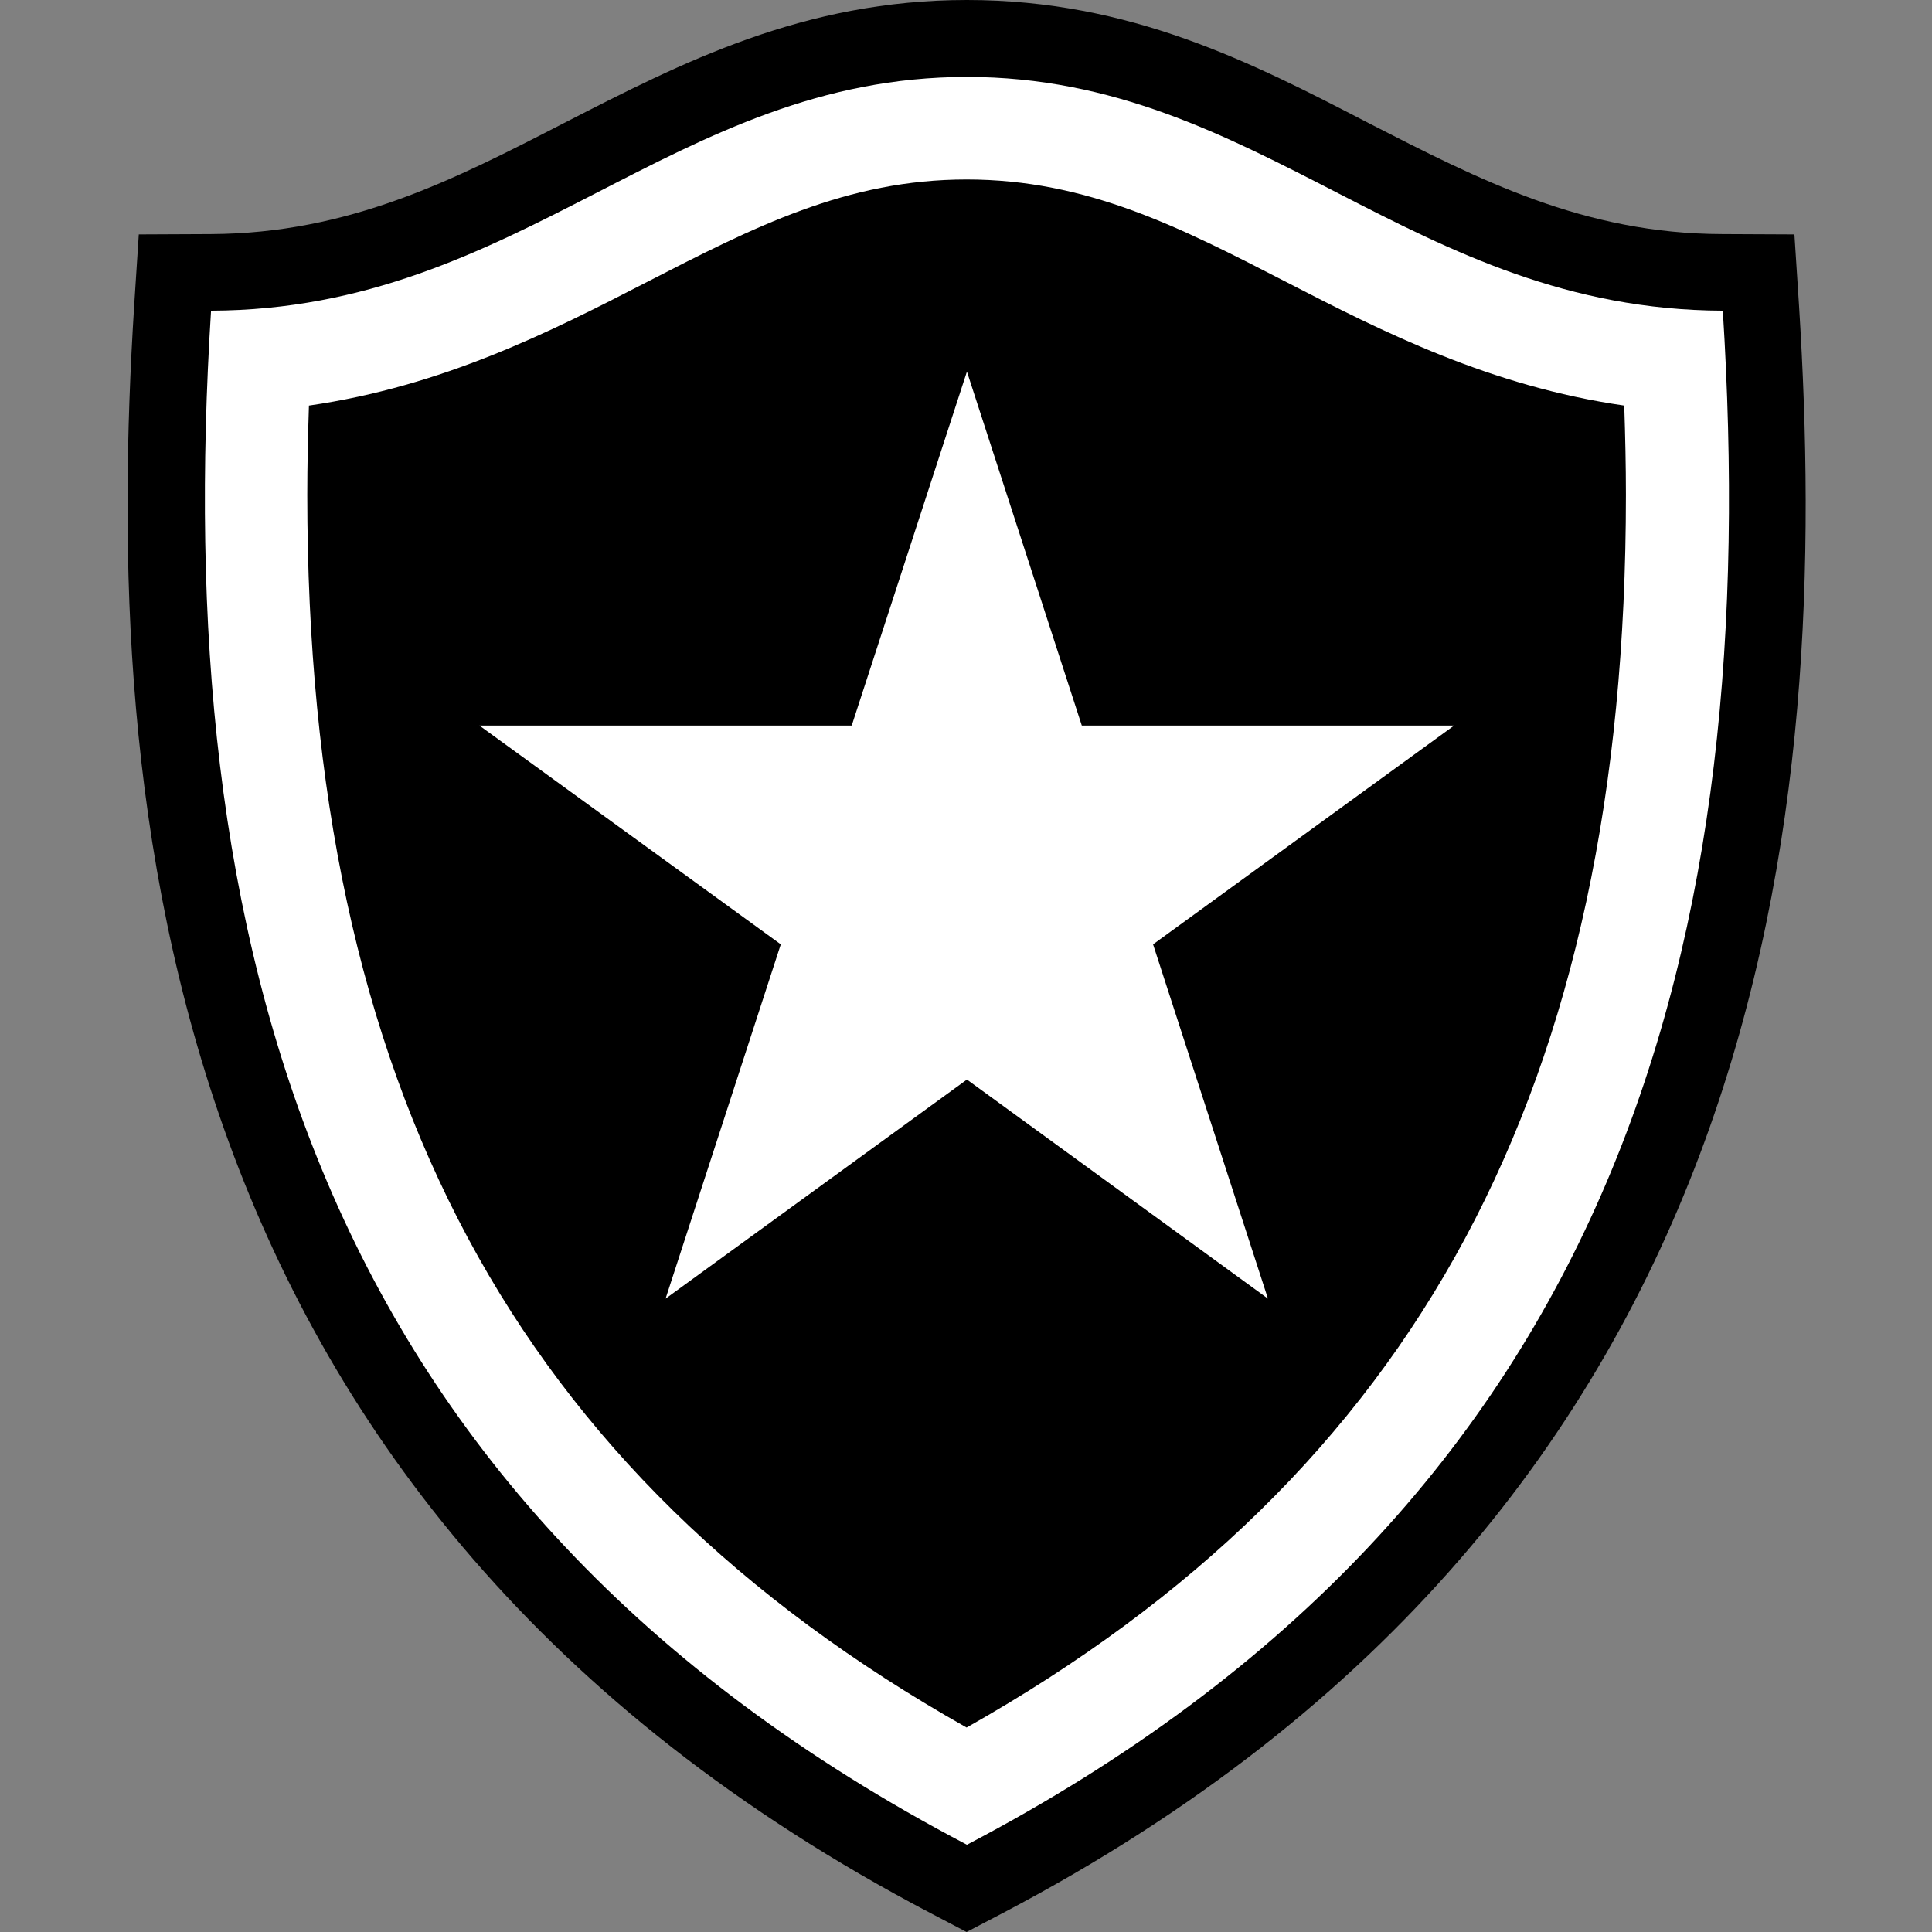 <svg width="1000" height="1000" viewBox="0 0 1000 1000" fill="none" xmlns="http://www.w3.org/2000/svg">
<rect x="0" y="0" width="1000" height="1000" fill="#808080" stroke="none"/>
<path fill-rule="evenodd" clip-rule="evenodd" d="M292.106 63.599C234.884 93.071 180.937 120.82 109.065 121.165L71.837 121.337L69.424 158.566C53.395 414.34 78.559 778.869 481.868 990.348L500.31 1000L518.752 990.348C922.061 778.869 947.225 414.34 931.196 158.566L928.783 121.337L891.554 121.165C819.682 120.993 765.735 93.071 708.514 63.771C648.017 32.403 585.108 0 500.482 0C415.856 0 352.947 32.403 292.106 63.599Z" fill="black"/>
<path fill-rule="evenodd" clip-rule="evenodd" d="M500.482 954.843C159.737 776.112 88.9 484.143 109.238 160.807C270.044 160.29 348.465 39.814 500.482 39.814C652.499 39.814 730.92 160.29 891.726 160.807C912.064 484.143 841.227 776.112 500.482 954.843Z" fill="white"/>
<path fill-rule="evenodd" clip-rule="evenodd" d="M334.505 146.157C390.175 117.546 438.262 92.899 500.31 92.899C562.53 92.899 610.616 117.546 666.115 146.157C715.925 171.837 771.423 199.931 840.71 209.928C841.227 225.612 841.571 240.951 841.571 256.119C841.571 562.565 733.85 762.323 500.31 894.174C266.77 762.323 159.048 562.565 159.048 256.119C159.048 240.951 159.393 225.612 159.91 209.928C229.196 199.931 284.694 171.837 334.505 146.157Z" fill="black"/>
<path fill-rule="evenodd" clip-rule="evenodd" d="M500.482 192.347L559.944 375.56H752.637L596.828 488.797L656.29 672.182L500.482 558.773L344.501 672.182L404.136 488.797L248.155 375.56H440.847L500.482 192.347Z" fill="white"/>
</svg>
